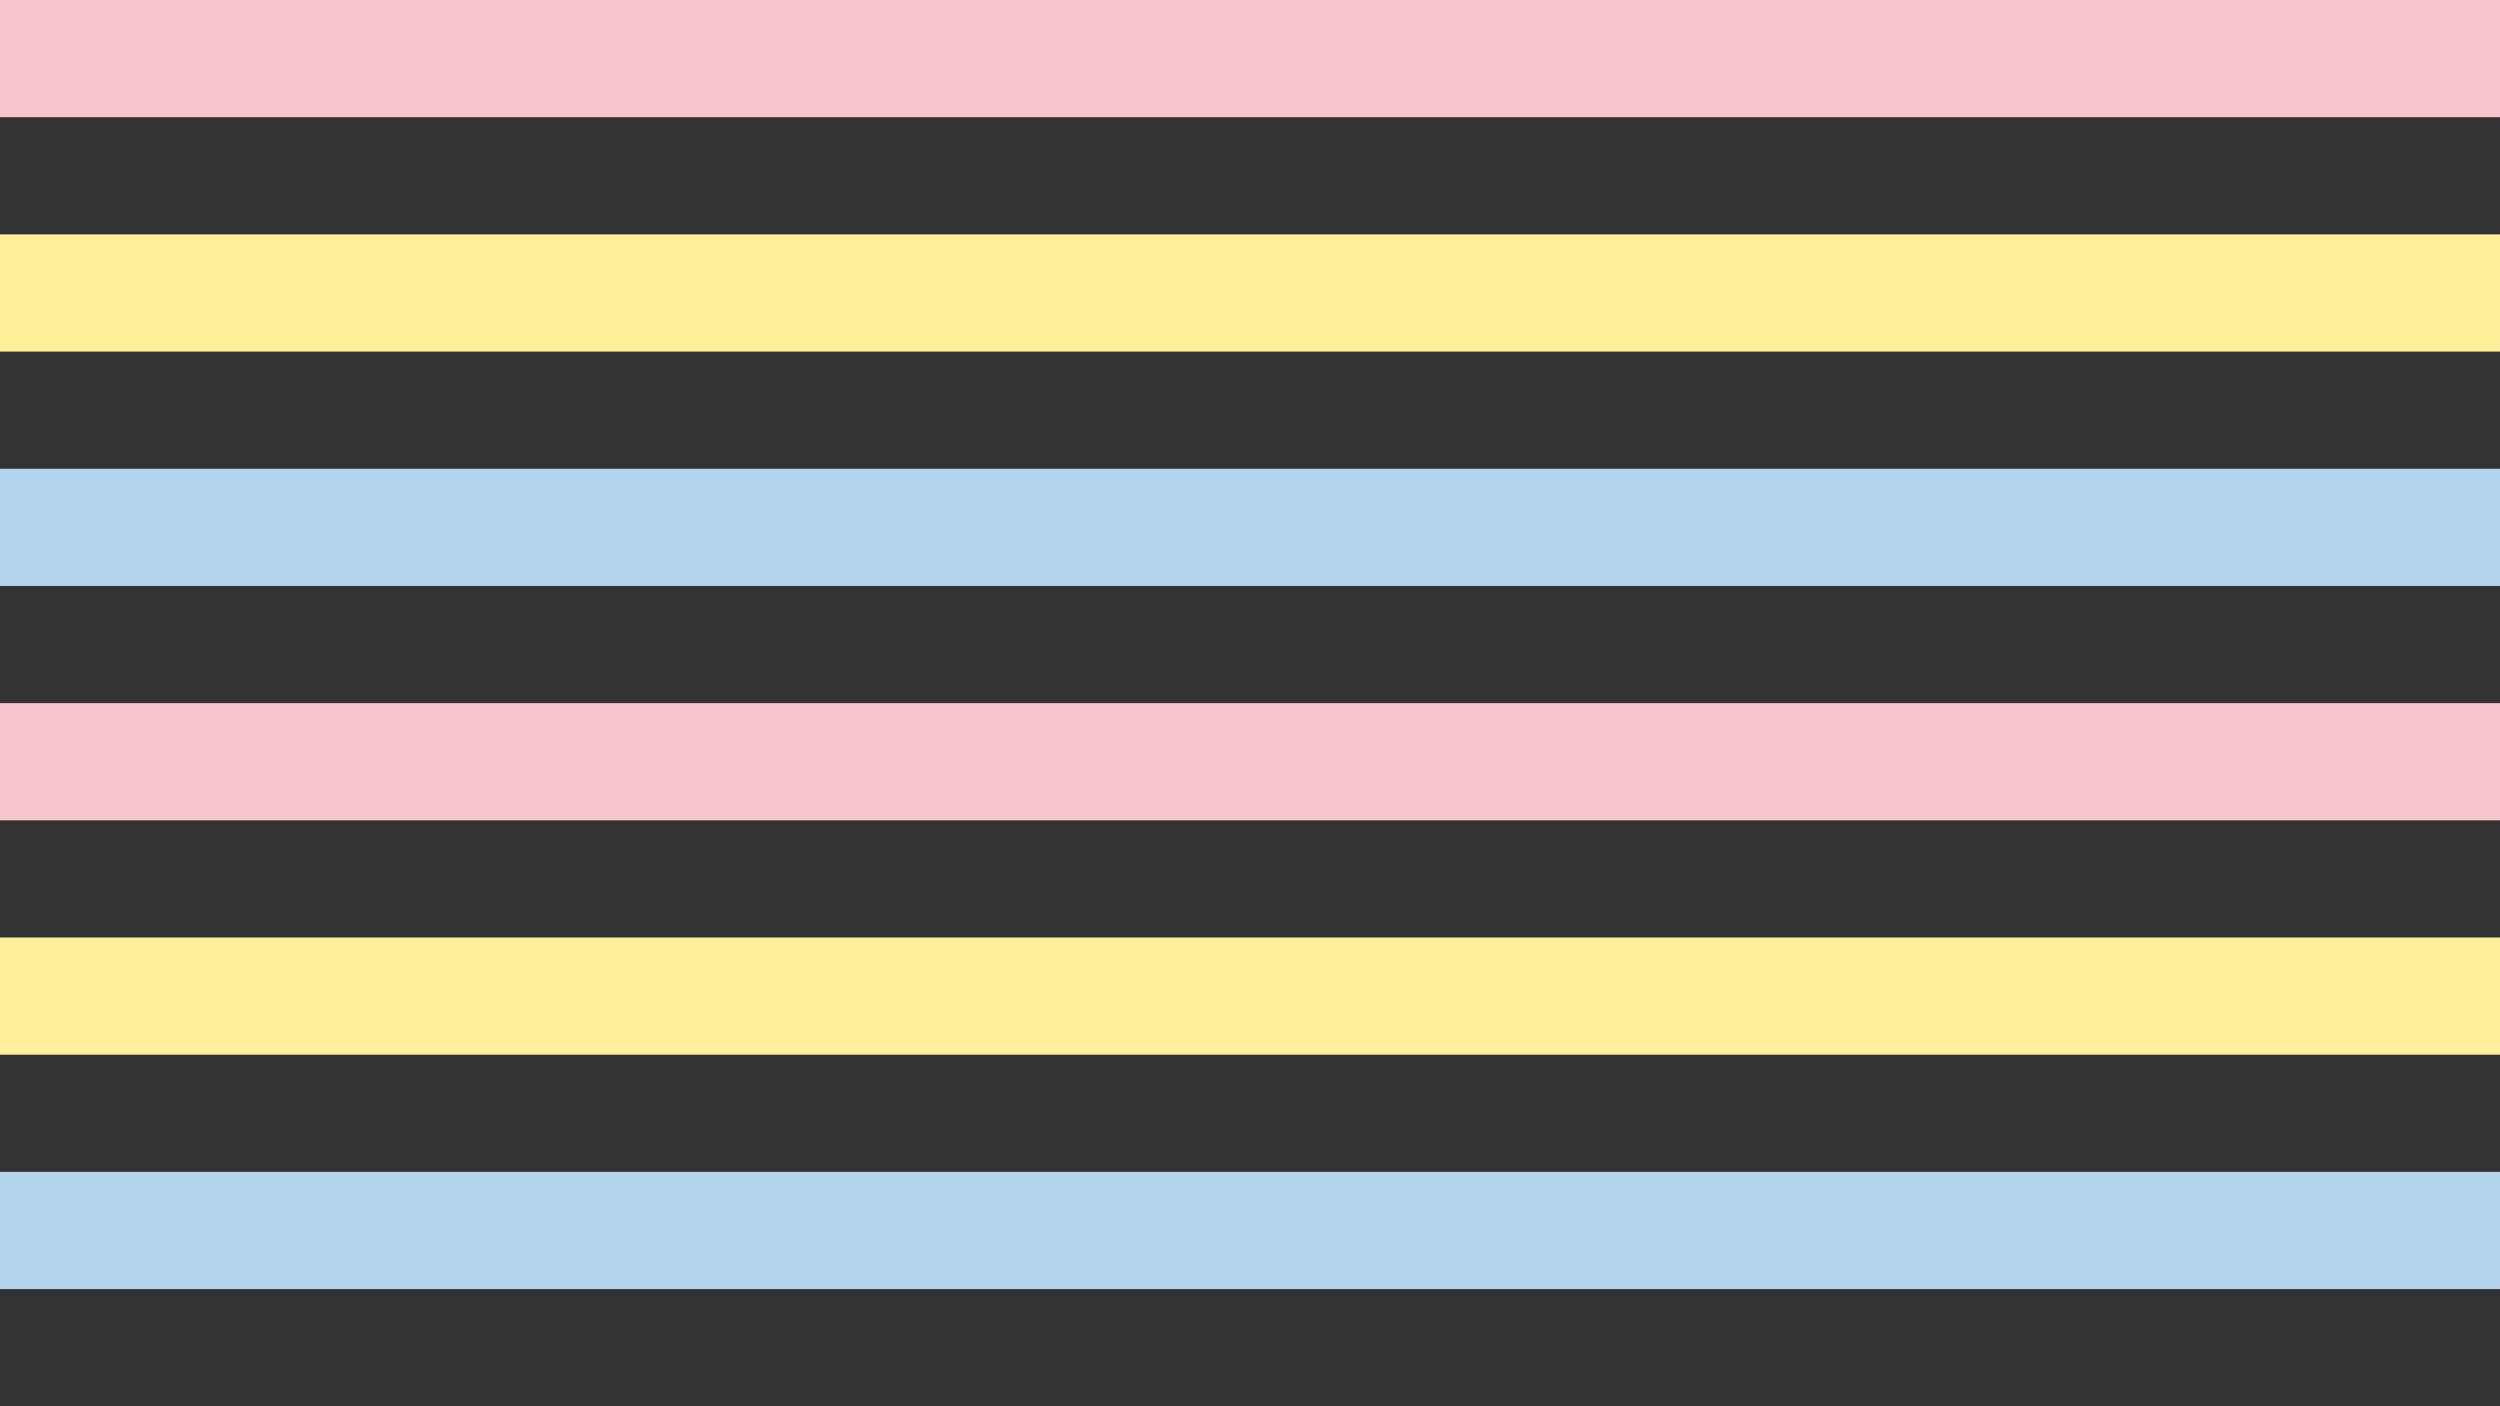 <?xml version="1.0" encoding="UTF-8" standalone="no"?>
<!-- Created with Inkscape (http://www.inkscape.org/) -->

<svg
   width="1920"
   height="1080"
   viewBox="0 0 508 285.75"
   version="1.1"
   id="svg5"
   inkscape:version="1.2.2 (732a01da63, 2022-12-09)"
   sodipodi:docname="play-background-horizontal-doubleStripe.svg"
   xmlns:inkscape="http://www.inkscape.org/namespaces/inkscape"
   xmlns:sodipodi="http://sodipodi.sourceforge.net/DTD/sodipodi-0.dtd"
   xmlns="http://www.w3.org/2000/svg"
   xmlns:svg="http://www.w3.org/2000/svg">
  <rect x="0" y="0" width="508" height="285.75" fill="#333333" stroke="none"/>
  <sodipodi:namedview
     id="namedview7"
     pagecolor="#ffffff"
     bordercolor="#000000"
     borderopacity="0.25"
     inkscape:showpageshadow="2"
     inkscape:pageopacity="0.0"
     inkscape:pagecheckerboard="false"
     inkscape:deskcolor="#d1d1d1"
     inkscape:document-units="px"
     showgrid="false"
     showborder="true"
     inkscape:zoom="0.5"
     inkscape:cx="1022"
     inkscape:cy="516"
     inkscape:window-width="1882"
     inkscape:window-height="964"
     inkscape:window-x="-11"
     inkscape:window-y="-11"
     inkscape:window-maximized="1"
     inkscape:current-layer="layer1"
     showguides="false" />
  <defs
     id="defs2" />
  <g
     inkscape:label="Layer 1"
     inkscape:groupmode="layer"
     id="layer1">
    <rect
       style="fill:#b1d3ec;fill-opacity:1;stroke-width:0.142"
       id="rect111-9"
       width="508"
       height="23.813"
       x="0"
       y="95.25"
       inkscape:highlight-color="#ee3b82" />
    <rect
       style="fill:#f7c6cc;fill-opacity:1;stroke-width:0.142"
       id="rect111-9-8"
       width="508"
       height="23.813"
       x="0"
       y="0"
       inkscape:highlight-color="#ee3b82" />
    <rect
       style="fill:#ffef98;fill-opacity:1;stroke-width:0.142"
       id="rect111-4"
       width="508"
       height="23.813"
       x="0"
       y="47.625" />
    <rect
       style="fill:#f7c6cc;fill-opacity:1;stroke-width:0.142"
       id="rect111-9-8-7"
       width="508"
       height="23.813"
       x="-3.5527137e-15"
       y="142.875"
       inkscape:highlight-color="#ee3b82" />
    <rect
       style="fill:#ffef98;fill-opacity:1;stroke-width:0.142"
       id="rect111-4-3"
       width="508"
       height="23.813"
       x="0"
       y="190.5" />
    <rect
       style="fill:#b1d3ec;fill-opacity:1;stroke-width:0.142"
       id="rect111-9-1"
       width="508"
       height="23.813"
       x="-3.5527137e-15"
       y="238.125"
       inkscape:highlight-color="#ee3b82" />
  </g>
</svg>
